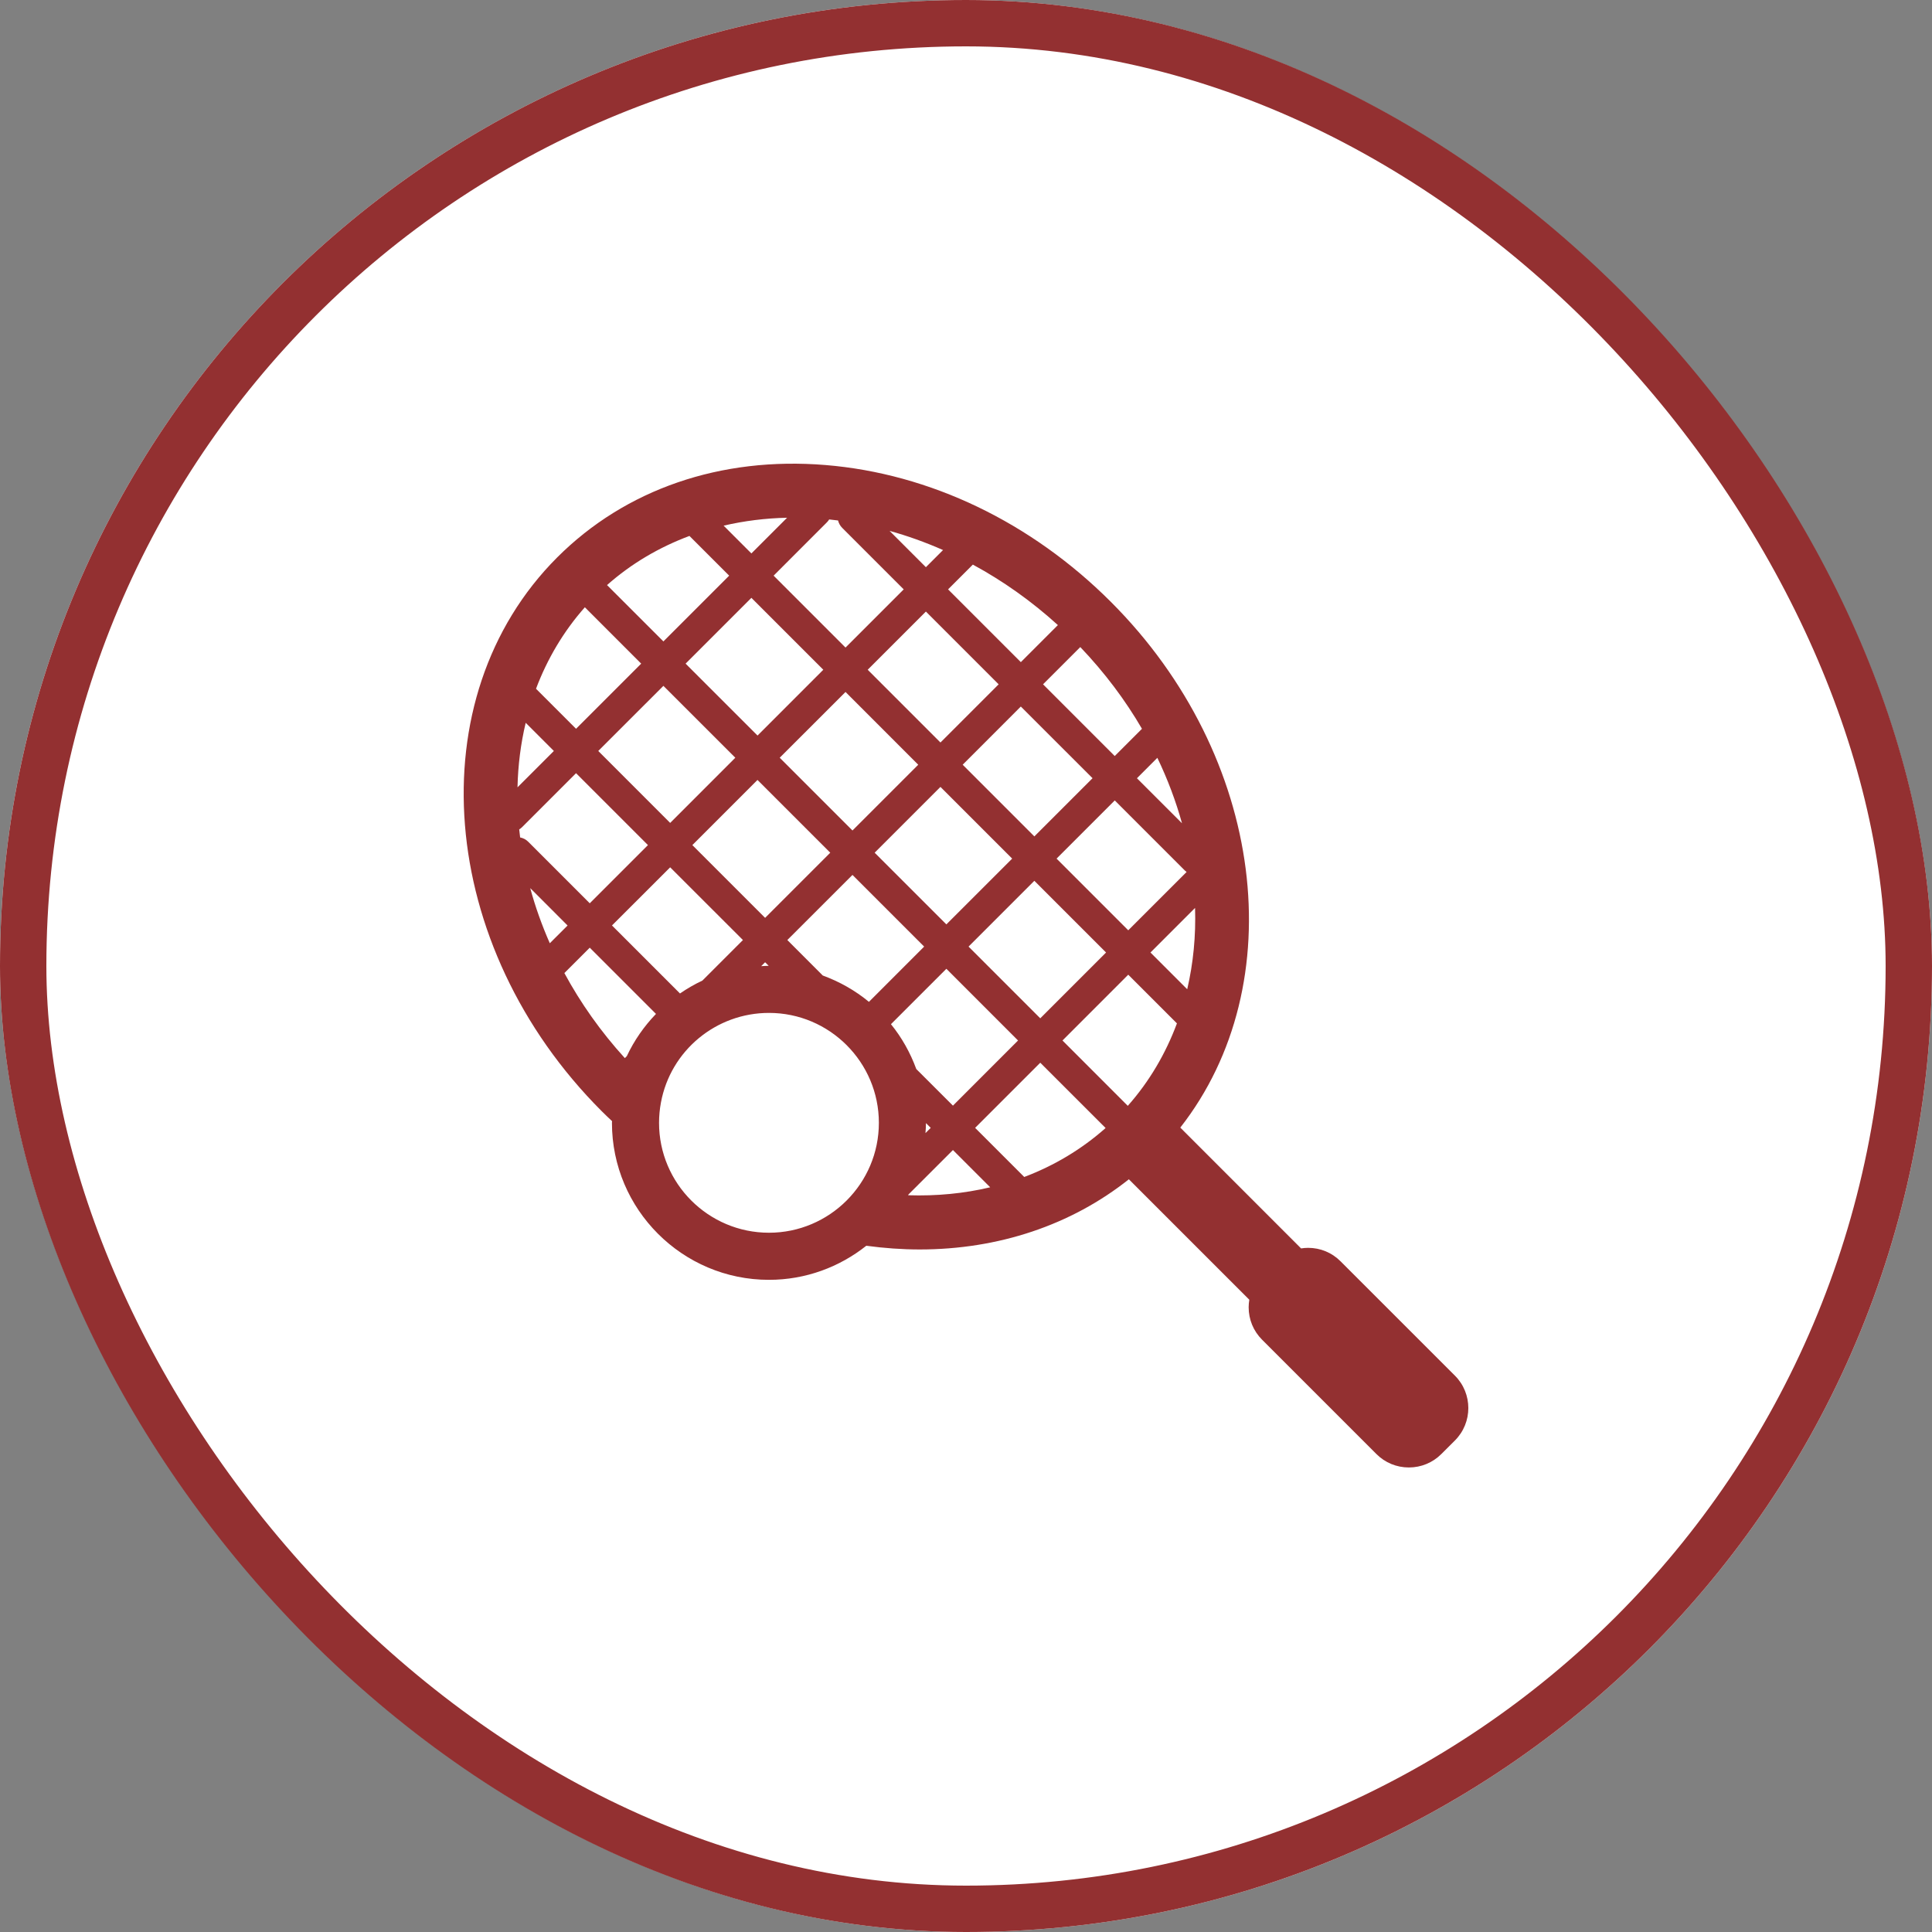 <?xml version="1.0" encoding="UTF-8" standalone="no"?>
<svg width="50px" height="50px" viewBox="0 0 50 50" version="1.1" xmlns="http://www.w3.org/2000/svg" xmlns:xlink="http://www.w3.org/1999/xlink">
    <rect x="0" y="0" width="50" height="50" fill="#808080" stroke="none"/>
    <!-- Generator: Sketch 44.1 (41455) - http://www.bohemiancoding.com/sketch -->
    <title>icon-amenity-tennis</title>
    <desc>Created with Sketch.</desc>
    <defs>
        <rect id="path-1" x="0" y="0" width="50" height="50" rx="25"></rect>
    </defs>
    <g id="Icons" stroke="none" stroke-width="1" fill="none" fill-rule="evenodd">
        <g id="icon-amenity-tennis">
            <g id="Rectangle">
                <use fill="#FFFFFF" fill-rule="evenodd" xlink:href="#path-1"></use>
                <rect stroke="#933031" stroke-width="1.2" x="0.6" y="0.6" width="48.8" height="48.8" rx="24.4"></rect>
            </g>
            <path d="M37.653,35.601 L34.692,32.641 C34.469,32.417 34.171,32.294 33.853,32.294 C33.792,32.294 33.731,32.3 33.672,32.309 L30.546,29.182 C33.455,25.466 32.748,19.575 28.751,15.578 C26.688,13.514 24.064,12.256 21.364,12.035 C18.65,11.812 16.185,12.661 14.42,14.426 C10.787,18.06 11.304,24.488 15.572,28.757 C15.66,28.845 15.749,28.93 15.84,29.015 C15.839,29.03 15.837,29.044 15.837,29.058 C15.837,31.299 17.66,33.122 19.901,33.122 C20.853,33.122 21.727,32.79 22.42,32.24 C22.886,32.303 23.348,32.336 23.801,32.336 C25.837,32.336 27.719,31.708 29.215,30.52 L32.332,33.637 C32.322,33.701 32.315,33.765 32.315,33.831 C32.315,34.149 32.438,34.447 32.662,34.671 L35.622,37.631 C35.846,37.855 36.144,37.978 36.462,37.978 C36.779,37.978 37.078,37.854 37.301,37.631 L37.653,37.28 C38.116,36.817 38.116,36.064 37.653,35.601 Z M30.725,25.602 L29.774,24.651 L30.928,23.497 C30.951,24.217 30.883,24.925 30.725,25.602 Z M30.709,22.567 L29.199,24.076 L27.344,22.221 L28.85,20.715 L30.668,22.533 C30.681,22.546 30.695,22.556 30.709,22.567 Z M19.801,23.754 L17.918,21.871 L19.604,20.185 L21.487,22.068 L19.801,23.754 Z M19.894,24.995 C19.829,24.995 19.765,25.001 19.7,25.004 L19.801,24.903 L19.894,24.995 Z M24.339,19.216 L22.456,17.333 L23.962,15.827 L25.845,17.71 L24.339,19.216 Z M26.419,18.285 L28.275,20.14 L26.769,21.646 L24.914,19.791 L26.419,18.285 Z M23.764,19.791 L22.062,21.493 L20.179,19.61 L21.882,17.908 L23.764,19.791 Z M19.605,19.036 L17.743,17.175 L19.446,15.472 L21.307,17.333 L19.605,19.036 Z M19.03,19.61 L17.344,21.297 L15.483,19.435 L17.169,17.75 L19.03,19.61 Z M22.062,22.643 L23.917,24.498 L22.488,25.928 C22.135,25.636 21.731,25.406 21.293,25.246 L20.376,24.328 L22.062,22.643 Z M22.636,22.068 L24.339,20.365 L26.195,22.221 L24.492,23.923 L22.636,22.068 Z M26.769,22.795 L28.625,24.651 L26.922,26.354 L25.066,24.498 L26.769,22.795 Z M30.59,21.306 L29.424,20.141 L29.952,19.612 C30.219,20.168 30.432,20.735 30.59,21.306 Z M29.554,18.861 L28.849,19.566 L26.994,17.71 L27.958,16.746 C28.588,17.406 29.122,18.118 29.554,18.861 Z M25.177,14.612 C25.948,15.029 26.69,15.552 27.378,16.177 L26.419,17.136 L24.536,15.253 L25.177,14.612 Z M24.406,14.235 L23.962,14.679 L23.022,13.739 C23.487,13.868 23.95,14.034 24.406,14.235 Z M21.401,13.517 C21.424,13.494 21.443,13.469 21.459,13.443 C21.536,13.451 21.612,13.459 21.689,13.47 C21.706,13.539 21.741,13.606 21.796,13.661 L23.388,15.253 L21.882,16.759 L20.021,14.898 L21.401,13.517 Z M20.37,13.399 L19.446,14.323 L18.727,13.604 C19.259,13.48 19.81,13.411 20.37,13.399 Z M17.843,13.87 L18.871,14.898 L17.169,16.6 L15.71,15.142 C16.343,14.581 17.066,14.16 17.843,13.87 Z M15.136,15.716 L16.594,17.175 L14.908,18.861 L13.872,17.825 C14.162,17.056 14.581,16.343 15.136,15.716 Z M13.605,18.706 L14.334,19.435 L13.393,20.376 C13.406,19.806 13.476,19.246 13.605,18.706 Z M13.461,21.673 C13.452,21.604 13.444,21.534 13.437,21.465 C13.463,21.449 13.488,21.43 13.511,21.407 L14.908,20.01 L16.769,21.871 L15.263,23.377 L13.671,21.785 C13.612,21.725 13.538,21.688 13.461,21.673 Z M13.722,22.984 L14.689,23.952 L14.229,24.411 C14.022,23.941 13.852,23.464 13.722,22.984 Z M16.222,27.333 L16.171,27.384 C15.545,26.696 15.023,25.954 14.606,25.183 L15.263,24.526 L16.977,26.24 C16.67,26.558 16.413,26.925 16.222,27.333 Z M15.838,23.951 L17.344,22.446 L19.227,24.328 L18.177,25.378 C17.974,25.473 17.781,25.585 17.598,25.711 L15.838,23.951 Z M19.901,31.903 C18.332,31.903 17.056,30.627 17.056,29.059 C17.056,28.882 17.073,28.705 17.105,28.533 C17.355,27.189 18.531,26.214 19.901,26.214 C21.469,26.214 22.745,27.49 22.745,29.059 C22.745,30.627 21.469,31.903 19.901,31.903 Z M24.492,25.072 L26.347,26.928 L24.662,28.614 L23.713,27.666 C23.558,27.242 23.337,26.85 23.058,26.506 L24.492,25.072 Z M24.087,29.189 L23.951,29.325 C23.957,29.239 23.964,29.153 23.964,29.066 L24.087,29.189 Z M23.502,30.933 C23.506,30.927 23.509,30.919 23.512,30.912 L24.662,29.763 L25.626,30.727 C24.953,30.887 24.241,30.957 23.502,30.933 Z M26.507,30.46 L25.236,29.189 L26.922,27.503 L28.613,29.193 C27.993,29.743 27.283,30.167 26.507,30.46 Z M29.187,28.619 L27.497,26.928 L29.199,25.225 L30.459,26.485 C30.169,27.263 29.748,27.986 29.187,28.619 Z" id="Shape" fill="#933031" fill-rule="nonzero"></path>
        </g>
    </g>
</svg>